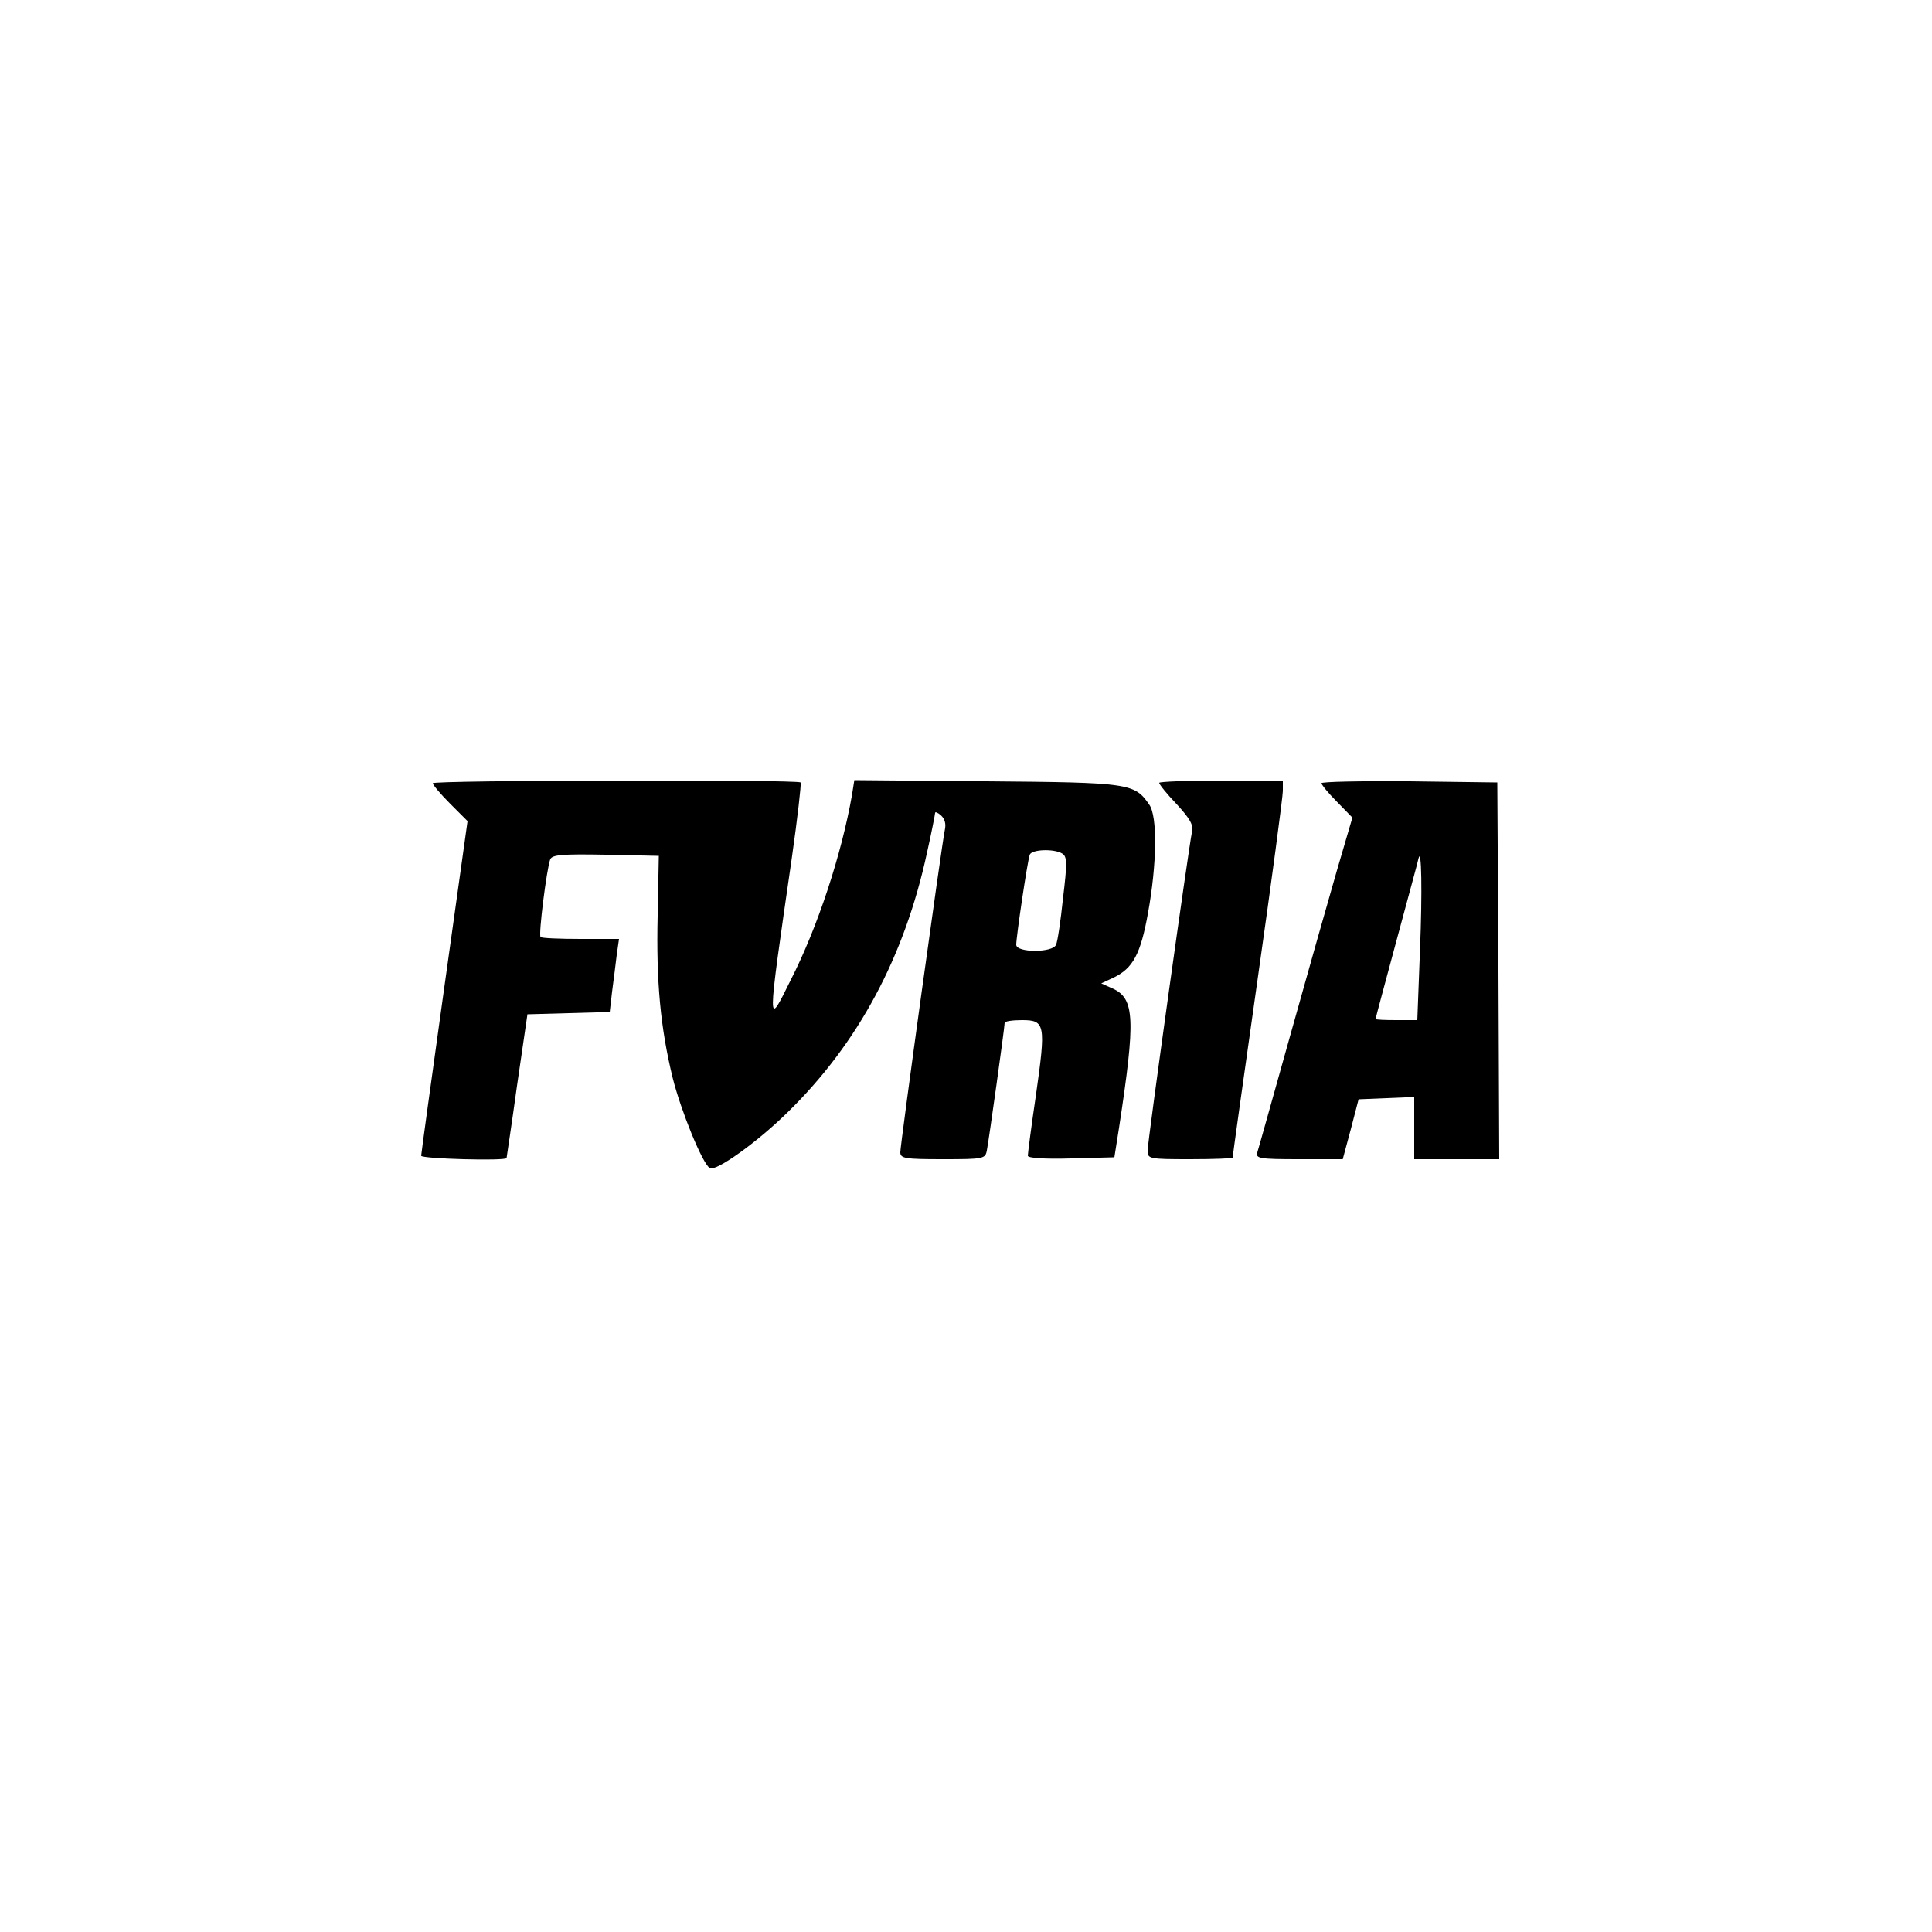 <?xml version="1.0" standalone="no"?>
<!DOCTYPE svg PUBLIC "-//W3C//DTD SVG 20010904//EN"
 "http://www.w3.org/TR/2001/REC-SVG-20010904/DTD/svg10.dtd">
<svg version="1.0" xmlns="http://www.w3.org/2000/svg"
 width="500pt" height="500pt" viewBox="0 0 500 500"
 preserveAspectRatio="xMidYMid meet">

<g transform="translate(0,500) scale(0.1,-0.1)"
fill="#000000" stroke="none">
<path d="M1120 2973 c0 -4 20 -28 45 -53 l45 -45 -60 -429 c-33 -236 -60 -433
-60 -437 0 -8 219 -14 221 -6 0 1 13 85 27 187 l27 185 106 3 107 3 6 52 c4
29 9 71 12 95 l6 42 -99 0 c-55 0 -102 2 -104 5 -6 5 16 178 25 201 5 12 31
14 143 12 l138 -3 -3 -155 c-4 -169 7 -289 39 -420 21 -84 77 -222 96 -233 15
-10 123 67 202 145 182 178 302 402 360 671 12 53 21 100 21 103 0 4 7 1 15
-6 10 -9 14 -22 10 -39 -8 -38 -115 -813 -115 -833 0 -16 12 -18 110 -18 106
0 110 1 114 23 5 25 46 318 46 330 0 4 20 7 45 7 60 0 62 -11 36 -194 -12 -81
-21 -151 -21 -157 0 -6 43 -9 112 -7 l112 3 12 76 c43 282 41 335 -17 361
l-29 13 32 15 c50 24 70 61 89 167 23 126 25 251 3 281 -38 55 -51 57 -421 60
l-342 3 -6 -38 c-27 -154 -89 -343 -159 -480 -61 -123 -62 -134 3 315 15 105
25 194 23 197 -8 8 -952 6 -952 -2z m1629 -182 c13 -8 13 -25 2 -116 -6 -58
-14 -112 -18 -120 -8 -21 -103 -21 -103 0 0 21 29 217 35 233 5 14 63 16 84 3z"/>
<path d="M3000 2974 c0 -4 20 -29 45 -55 34 -37 44 -54 40 -71 -8 -36 -115
-802 -115 -826 0 -21 4 -22 110 -22 61 0 110 2 110 4 0 3 29 211 65 464 36
252 65 471 65 485 l0 27 -160 0 c-88 0 -160 -3 -160 -6z"/>
<path d="M3420 2973 c0 -4 18 -26 40 -48 l40 -41 -41 -140 c-22 -76 -76 -267
-120 -424 -44 -157 -82 -293 -85 -302 -5 -16 5 -18 108 -18 l113 0 21 78 20
77 72 3 72 3 0 -81 0 -80 110 0 110 0 -2 488 -3 487 -227 3 c-126 1 -228 -1
-228 -5z m255 -430 l-7 -183 -54 0 c-30 0 -54 1 -54 3 0 2 25 95 55 206 30
112 56 206 56 209 8 33 10 -87 4 -235z"/>
</g>
</svg>
